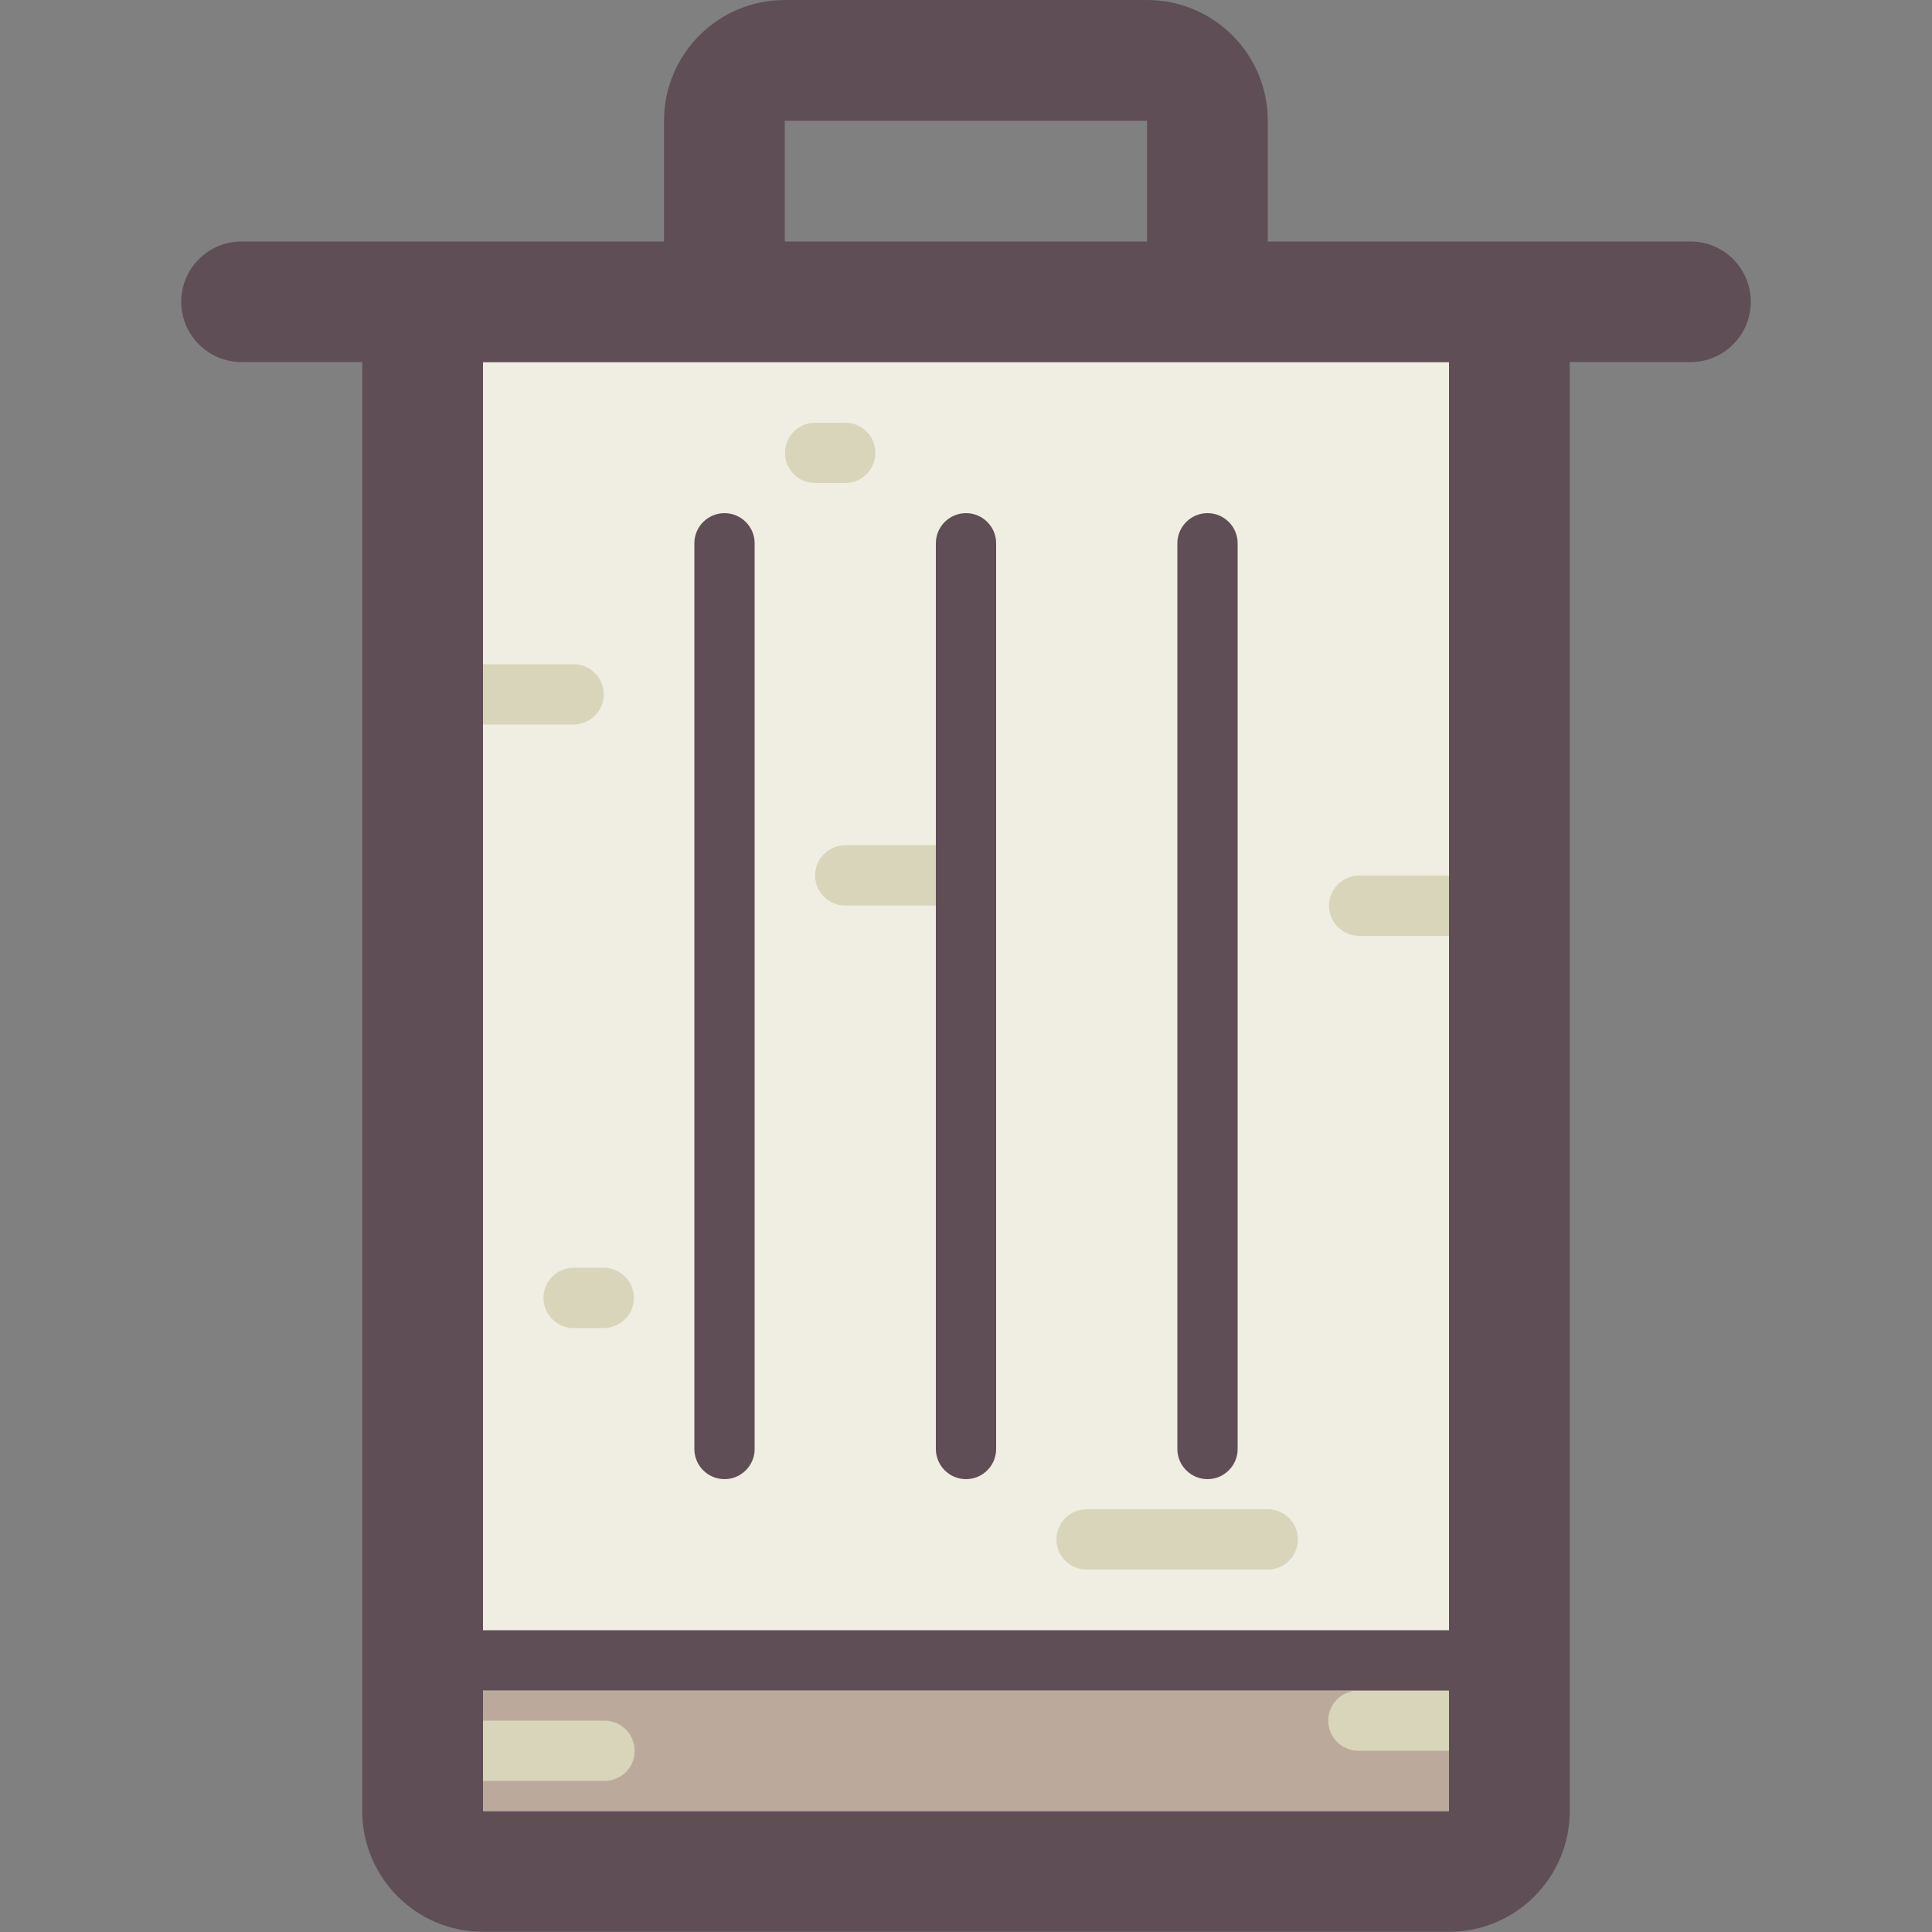 <svg class="icon" style="width: 1em;height: 1em;vertical-align: middle;fill: currentColor;overflow: hidden;" viewBox="0 0 1024 1024" version="1.1" xmlns="http://www.w3.org/2000/svg"><rect x="0" y="0" width="1024" height="1024" fill="#808080" stroke="none"/><path d="M224.051 159.949v799.949c0 17.715 14.336 31.949 31.949 31.949h512c17.715 0 31.949-14.336 31.949-31.949V159.949H224.051z" fill="#F0EEE2" /><path d="M256 896h512v64H256z" fill="#BBAA9C" /><path d="M320 911.974h-96.051c-8.806 0.205-15.77 7.578-15.565 16.384 0.205 8.499 7.066 15.36 15.565 15.565h96.051c8.806 0.205 16.179-6.758 16.384-15.565s-6.758-16.179-15.565-16.384h-0.819zM783.974 896h-64c-8.806 0-15.974 7.168-15.974 15.974s7.168 15.974 15.974 15.974h64c8.806 0 15.974-7.168 15.974-15.974s-7.066-15.974-15.974-15.974z m-112.026-96.051h-96.051c-8.806 0-15.974 7.168-15.974 15.974s7.168 15.974 15.974 15.974h96.051c8.806 0 15.974-7.168 15.974-15.974s-7.066-15.974-15.974-15.974z m48.026-303.923H768c8.806 0.205 16.179-6.758 16.384-15.565s-6.758-16.179-15.565-16.384H719.974c-8.806 0.205-15.77 7.578-15.565 16.384 0.205 8.499 7.066 15.36 15.565 15.565zM512 448h-64c-8.806 0-15.974 7.168-15.974 15.974s7.168 15.974 15.974 15.974H512c8.806 0 15.974-7.168 15.974-15.974s-7.168-15.974-15.974-15.974zM240.026 384h64c8.806 0 15.974-7.168 15.974-15.974s-7.168-15.974-15.974-15.974h-64c-8.806 0-15.974 7.168-15.974 15.974s7.066 15.974 15.974 15.974z m207.974-128c8.806 0 15.974-7.168 15.974-15.974s-7.168-15.974-15.974-15.974h-15.974c-8.806 0-15.974 7.168-15.974 15.974s7.168 15.974 15.974 15.974h15.974z m-128 415.949h-15.974c-8.806 0-15.974 7.168-15.974 15.974s7.168 15.974 15.974 15.974h15.974c8.806 0 15.974-7.168 15.974-15.974s-7.168-15.974-15.974-15.974z" fill="#D8D5BA" /><path d="M640 783.974c8.806 0 15.974-7.168 15.974-15.974V287.949c0-8.806-7.168-15.974-15.974-15.974s-15.974 7.168-15.974 15.974V768c0 8.806 7.168 15.974 15.974 15.974z m-256 0c8.806 0 15.974-7.168 15.974-15.974V287.949c0-8.806-7.168-15.974-15.974-15.974s-15.974 7.168-15.974 15.974V768c0 8.806 7.168 15.974 15.974 15.974zM896 128H671.949V64c0-35.328-28.672-64-64-64H415.949c-35.328 0-64 28.672-64 64V128H128c-17.715 0-31.949 14.336-31.949 31.949s14.336 31.949 31.949 31.949h64v768c0 35.328 28.672 64 64 64h512c35.328 0 64-28.672 64-64v-768H896c17.715 0 31.949-14.336 31.949-31.949S913.715 128 896 128zM415.949 64h192V128H415.949V64z m352.051 896H256V896h512v64z m0-95.949H256V192h512v672.051z m-256-80.077c8.806 0 15.974-7.168 15.974-15.974V287.949c0-8.806-7.168-15.974-15.974-15.974s-15.974 7.168-15.974 15.974V768c0 8.806 7.168 15.974 15.974 15.974z" fill="#5F4E56" /></svg>